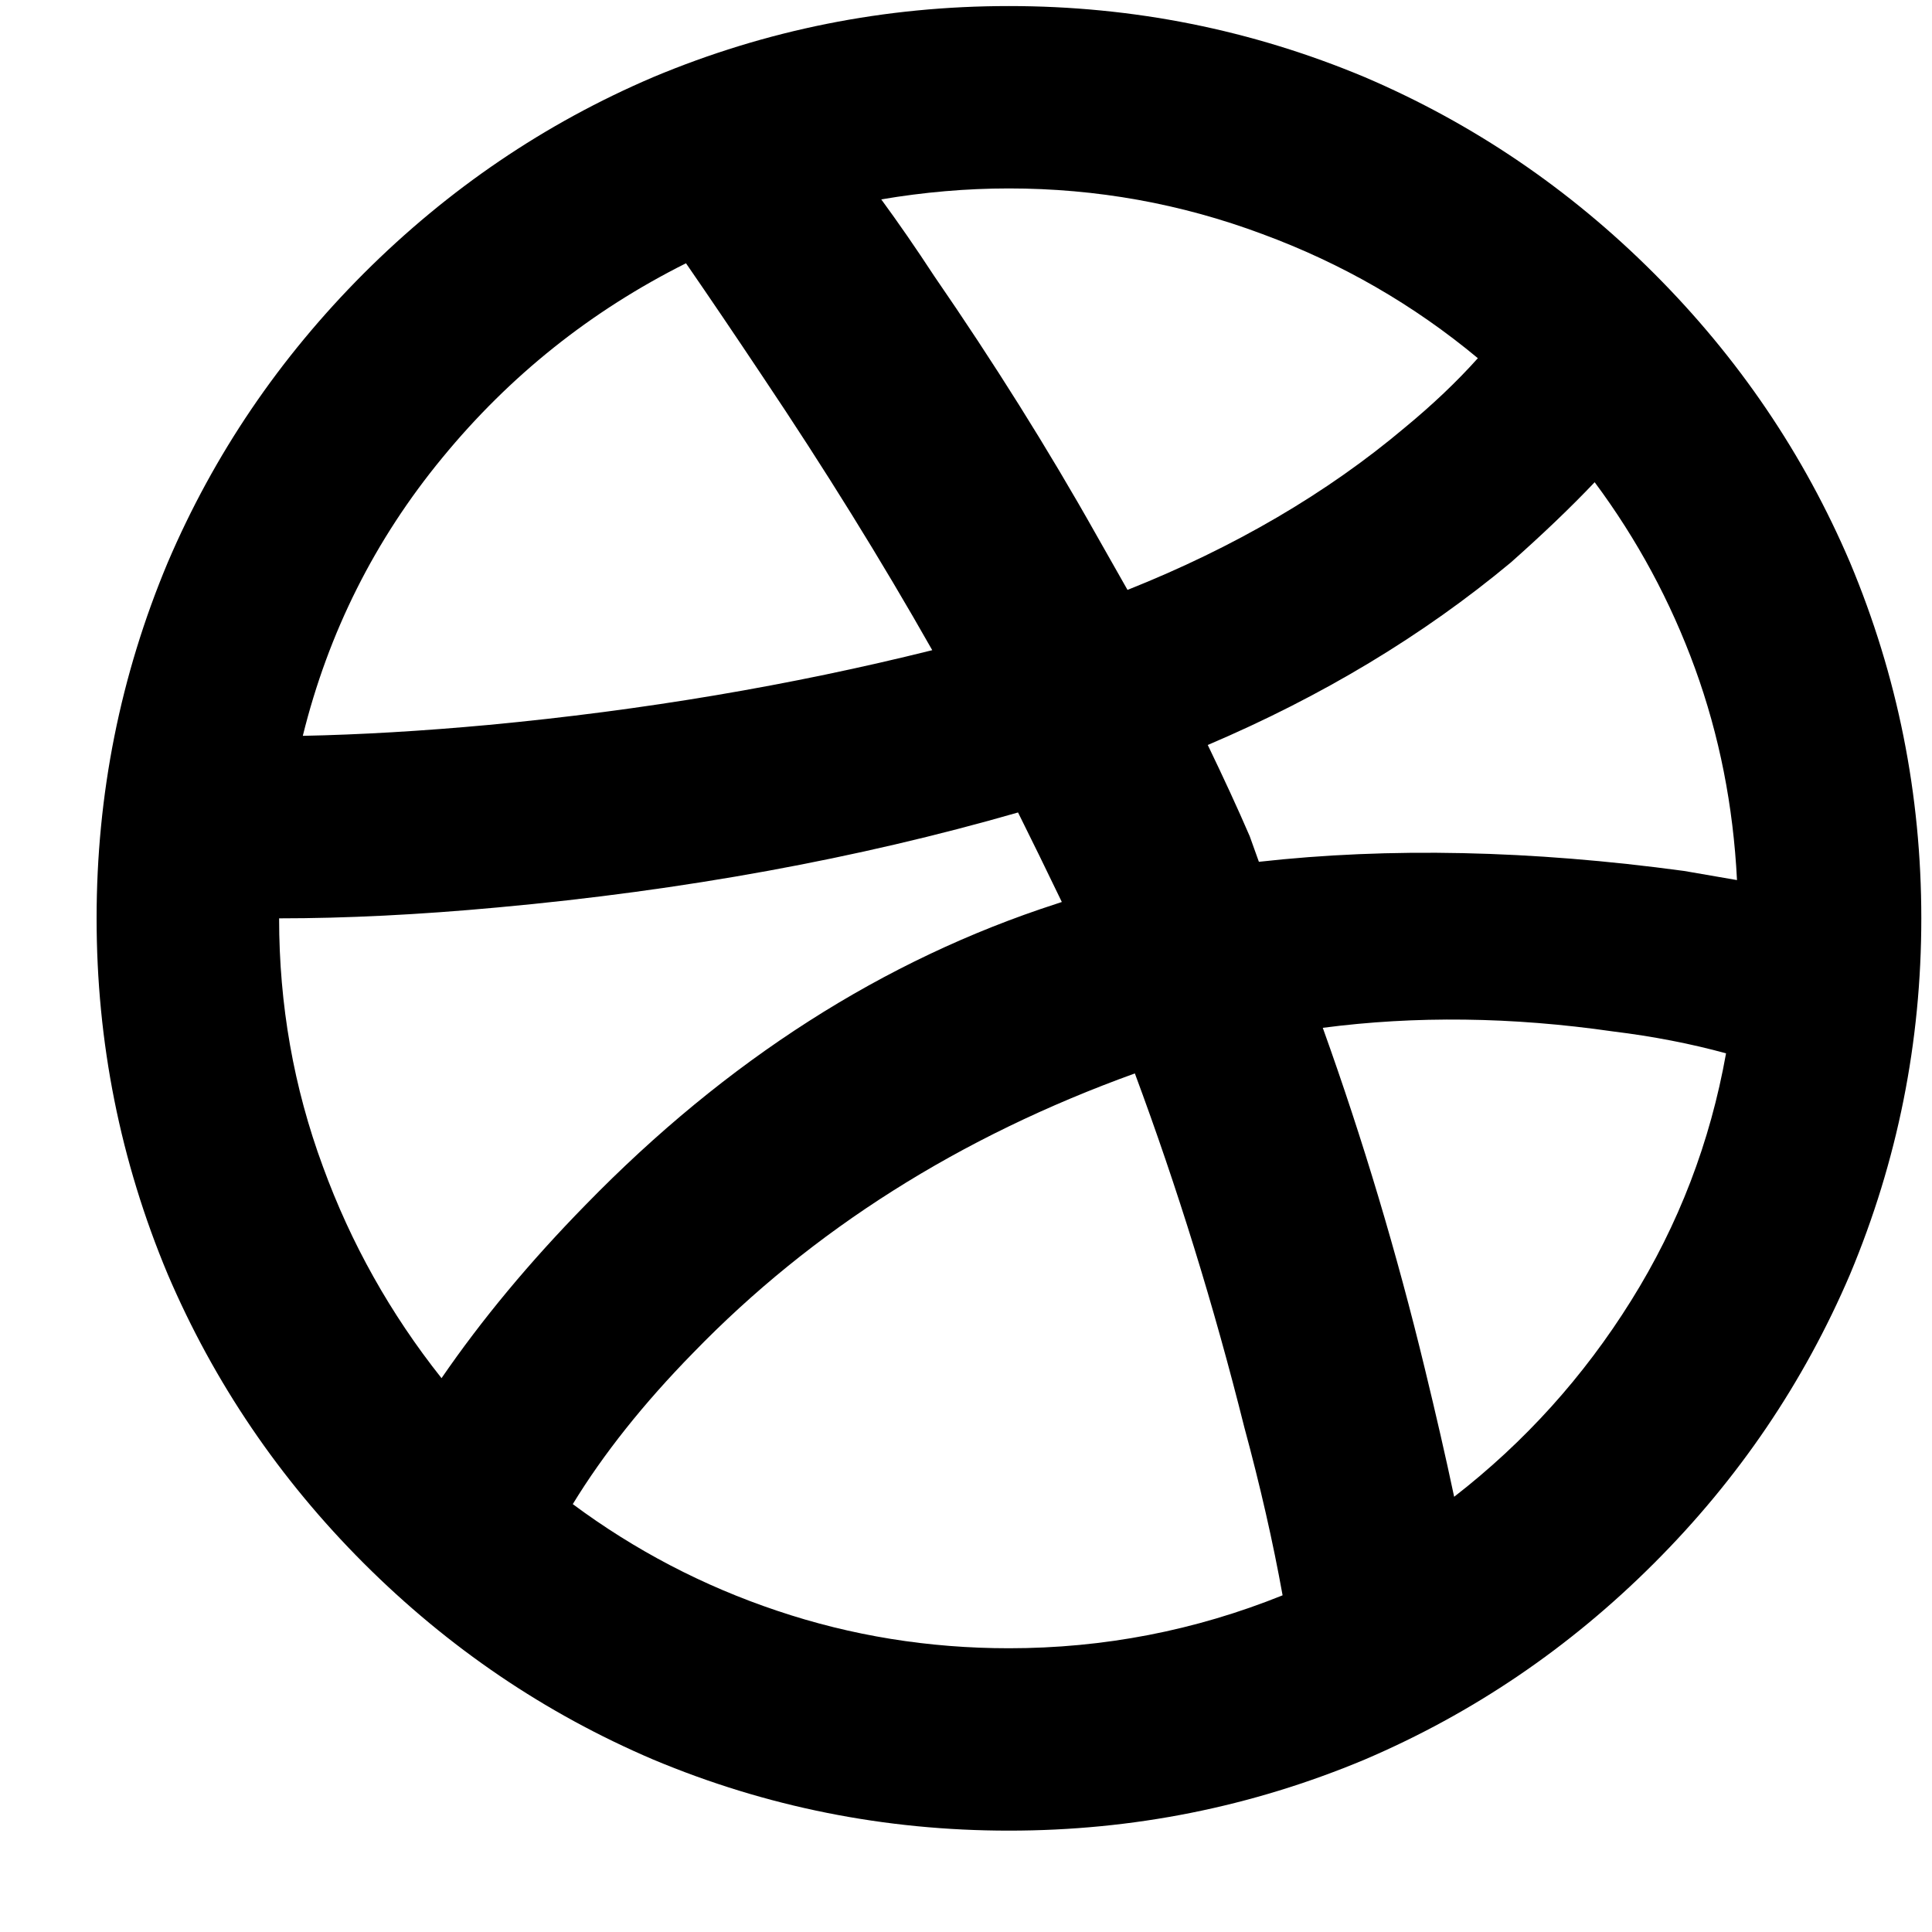 <svg width="15" height="15" viewBox="0 0 15 15" fill="none" xmlns="http://www.w3.org/2000/svg">
  <path d="M13.486 6.833C13.457 6.256 13.349 5.709 13.16 5.189C12.971 4.67 12.711 4.188 12.381 3.744C12.192 3.943 11.975 4.15 11.729 4.368C11.049 4.934 10.265 5.406 9.377 5.784C9.5 6.039 9.609 6.275 9.703 6.493L9.774 6.691C10.785 6.578 11.885 6.601 13.075 6.762L13.486 6.833ZM6.842 1.548C6.974 1.728 7.111 1.926 7.253 2.143C7.715 2.814 8.136 3.484 8.513 4.155L8.754 4.58C9.585 4.249 10.303 3.829 10.908 3.319C11.125 3.14 11.314 2.96 11.474 2.781C10.974 2.365 10.416 2.044 9.803 1.818C9.17 1.581 8.513 1.463 7.833 1.463C7.503 1.463 7.172 1.492 6.842 1.548ZM2.351 5.713C2.795 5.704 3.276 5.676 3.796 5.628C4.995 5.515 6.143 5.321 7.238 5.048C6.842 4.349 6.402 3.64 5.921 2.923C5.713 2.611 5.515 2.318 5.326 2.044C4.589 2.413 3.959 2.915 3.435 3.553C2.91 4.19 2.549 4.911 2.351 5.713ZM3.428 10.7C3.739 10.247 4.112 9.798 4.547 9.354C5.642 8.23 6.861 7.451 8.202 7.017L8.244 7.003C8.121 6.748 8.008 6.516 7.904 6.308C6.657 6.667 5.312 6.913 3.867 7.045C3.253 7.102 2.686 7.13 2.167 7.13C2.167 7.801 2.28 8.443 2.507 9.057C2.724 9.652 3.031 10.2 3.428 10.7ZM9.958 12.386C9.883 11.97 9.784 11.536 9.661 11.082C9.425 10.138 9.141 9.222 8.811 8.334C7.451 8.825 6.308 9.548 5.383 10.502C4.995 10.898 4.684 11.29 4.447 11.678C4.929 12.036 5.458 12.313 6.034 12.506C6.61 12.7 7.21 12.797 7.833 12.797C8.57 12.797 9.278 12.66 9.958 12.386ZM11.29 11.621C11.838 11.196 12.296 10.688 12.664 10.098C13.033 9.508 13.278 8.868 13.401 8.178C13.127 8.103 12.834 8.046 12.523 8.008C11.739 7.895 10.988 7.886 10.27 7.98C10.582 8.849 10.846 9.732 11.063 10.629C11.148 10.979 11.224 11.309 11.29 11.621ZM7.833 14.213C6.87 14.213 5.949 14.029 5.071 13.661C4.23 13.302 3.482 12.794 2.825 12.138C2.169 11.482 1.661 10.733 1.302 9.893C0.934 9.014 0.75 8.093 0.75 7.13C0.75 6.167 0.934 5.246 1.302 4.368C1.661 3.527 2.169 2.779 2.825 2.122C3.482 1.466 4.23 0.958 5.071 0.599C5.949 0.231 6.87 0.047 7.833 0.047C8.797 0.047 9.717 0.231 10.596 0.599C11.436 0.958 12.185 1.466 12.841 2.122C13.498 2.779 14.005 3.527 14.364 4.368C14.732 5.246 14.917 6.167 14.917 7.13C14.917 8.093 14.732 9.014 14.364 9.893C14.005 10.733 13.498 11.482 12.841 12.138C12.185 12.794 11.436 13.302 10.596 13.661C9.717 14.029 8.797 14.213 7.833 14.213Z" fill="black" />
</svg>